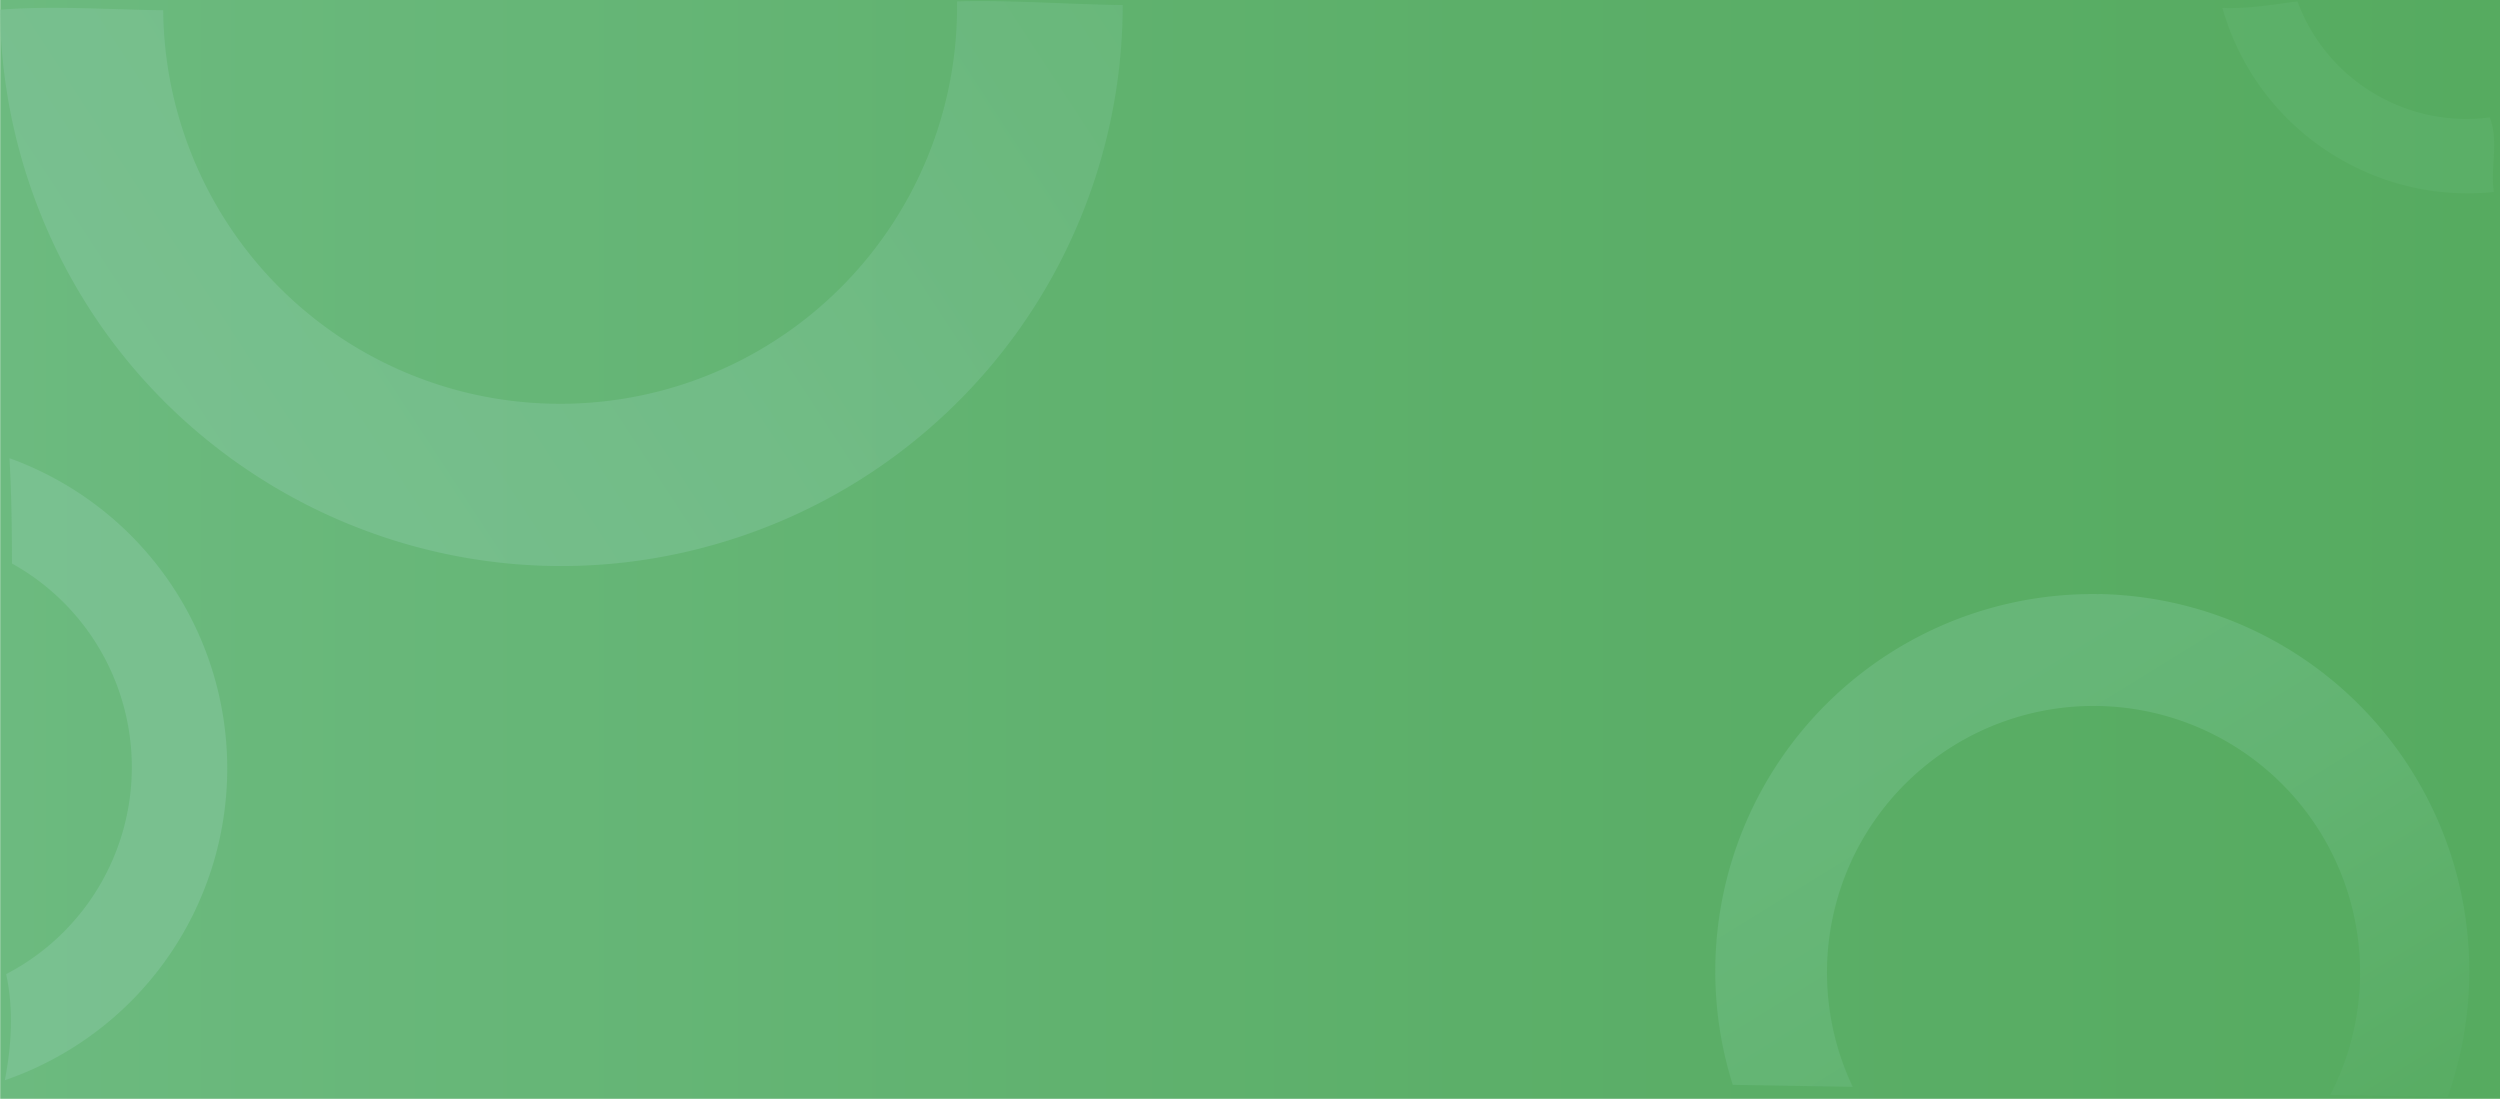 <svg xmlns="http://www.w3.org/2000/svg" xmlns:xlink="http://www.w3.org/1999/xlink" viewBox="0 0 861 378.42"><defs><style>.cls-1{fill:url(#linear-gradient);}.cls-2{opacity:0.7;fill:url(#linear-gradient-2);}.cls-2,.cls-3,.cls-4,.cls-5{isolation:isolate;}.cls-3{opacity:0.24;fill:url(#linear-gradient-3);}.cls-4,.cls-5{opacity:0.75;}.cls-4{fill:url(#linear-gradient-4);}.cls-5{fill:url(#linear-gradient-5);}</style><linearGradient id="linear-gradient" x1="0.07" y1="189.21" x2="861" y2="189.21" gradientUnits="userSpaceOnUse"><stop offset="0" stop-color="#6cba7f"/><stop offset="0.59" stop-color="#5caf69"/><stop offset="1" stop-color="#56ab60"/></linearGradient><linearGradient id="linear-gradient-2" x1="66.68" y1="137.52" x2="363.92" y2="-56.73" gradientUnits="userSpaceOnUse"><stop offset="0" stop-color="#7ec396"/><stop offset="0.47" stop-color="#77bf8e"/><stop offset="1" stop-color="#6cba7f"/></linearGradient><linearGradient id="linear-gradient-3" x1="460.19" y1="264.4" x2="510.79" y2="231.34" xlink:href="#linear-gradient-2"/><linearGradient id="linear-gradient-4" x1="151.6" y1="169.46" x2="270.1" y2="91.97" xlink:href="#linear-gradient-2"/><linearGradient id="linear-gradient-5" x1="-547.99" y1="598.84" x2="-547.7" y2="598.55" gradientTransform="matrix(747.21, 12.7, 8.37, -492.46, 405083.89, 302122.66)" gradientUnits="userSpaceOnUse"><stop offset="0" stop-color="#6cba7f"/><stop offset="0.38" stop-color="#66b677"/><stop offset="0.97" stop-color="#56ab61"/><stop offset="1" stop-color="#56ab60"/></linearGradient></defs><g id="Layer_2" data-name="Layer 2"><g id="Layer_1-2" data-name="Layer 1"><path class="cls-1" d="M.07,0V183.55c.06,6.27.07,12.56.07,19,0-6.47,0-12.76-.07-19V378.42H861V0Z"/><path class="cls-2" d="M329.6.48a136.73,136.73,0,0,1-94,131.75A136.68,136.68,0,0,1,63.07,45.11h0A136.54,136.54,0,0,1,56.2,3.54C37.66,3.3,18.48,1.89,0,3.34A193.56,193.56,0,0,0,9.71,62c33.37,101.41,142.62,156.57,244,123.21A193.36,193.36,0,0,0,386.67,1.74C367.61,1.49,348.85,0,329.6.48Z"/><path class="cls-3" d="M857.47,40.44a61.77,61.77,0,0,1-36-6.15h0A61.8,61.8,0,0,1,791.24.46C782.62,1.6,774,3.1,765.39,2.72a87.53,87.53,0,0,0,44.88,54.39,87.31,87.31,0,0,0,48.6,9C857.6,57.77,860.68,48.71,857.47,40.44Z"/><path class="cls-4" d="M78.26,264.2a113.59,113.59,0,0,0-75-106.4c.7,12.32.84,24.12.87,36.28A80.25,80.25,0,0,1,45.4,263.93,80.28,80.28,0,0,1,2.11,335.49c2.62,12,1.87,24.59-.45,36.55A113.58,113.58,0,0,0,78.26,264.2Z"/><path id="Path_426" data-name="Path 426" class="cls-5" d="M722.76,204.62a129.93,129.93,0,0,0-126,169l41.34.7a91.8,91.8,0,1,1,164.45,2.8l40.44.68a129.91,129.91,0,0,0-120.2-173.22Z"/></g></g></svg>